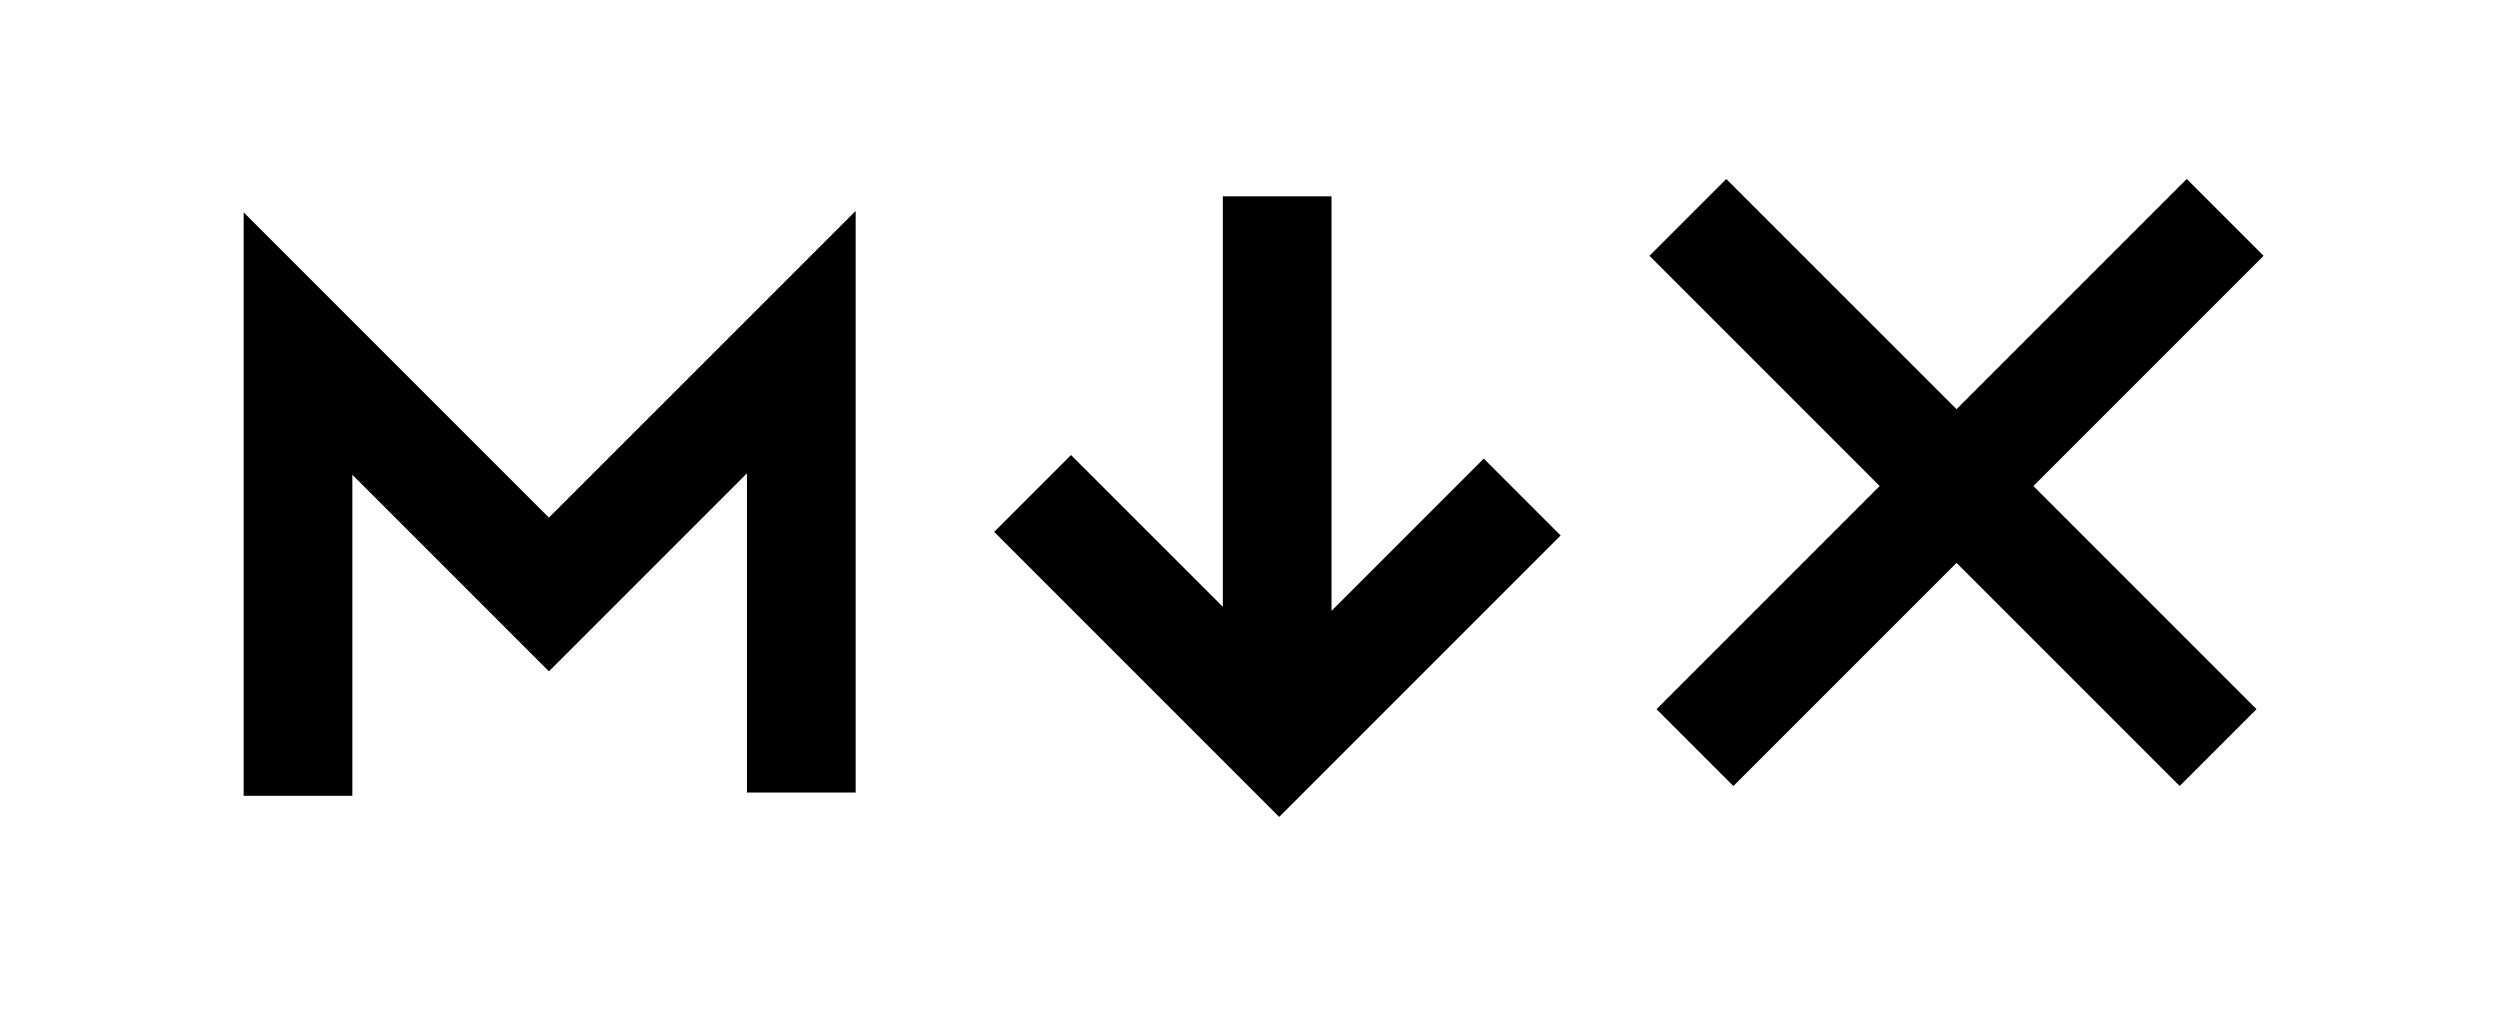 <svg xmlns="http://www.w3.org/2000/svg" fill-rule="evenodd" stroke-linejoin="round" stroke-miterlimit="2" clip-rule="evenodd" viewBox="0 0 138 57">
  <defs/>
  <path d="M73.5 33.719l8.405-8.404 4.242 4.242-15.536 15.536L54.879 29.36l4.242-4.242 8.379 8.378v-22.66h6v22.883zm-43.2-5.147l16.932-16.93v32.107h-6V26.126L30.3 37.058 19.45 26.207v17.721h-6V11.721L30.3 28.572zm77.7-5.985l12.709-12.708 4.242 4.242-12.708 12.708 12.317 12.318-4.242 4.242L108 31.072 95.682 43.389l-4.242-4.242 12.317-12.318-12.708-12.708 4.242-4.242L108 22.587z"/>
</svg>
